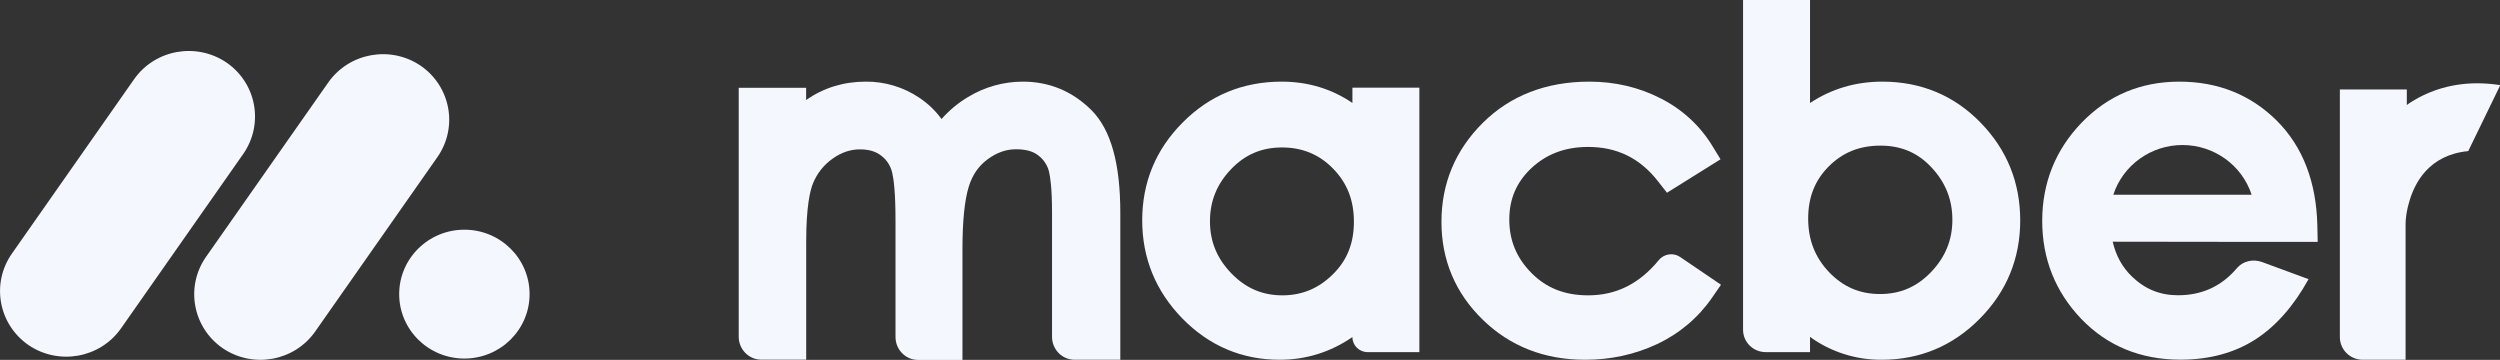 <svg width="264" height="38" viewBox="0 0 264 38" fill="none" xmlns="http://www.w3.org/2000/svg">
<rect x="0" y="0" width="264" height="38" fill="#333333" stroke="none"/>
<g clip-path="url(#clip0_40_295)">
<path d="M108.01 8.621C105.966 8.621 103.959 9.19 102.222 10.246C101.172 10.87 100.233 11.659 99.425 12.568C98.784 11.687 97.985 10.925 97.074 10.319C95.411 9.199 93.432 8.602 91.425 8.621C89.084 8.621 86.975 9.272 85.126 10.558V9.272H78.009V35.557C78.009 36.898 79.077 37.981 80.397 37.981H85.135V25.514C85.135 21.85 85.535 20.134 85.86 19.344C86.287 18.297 87.012 17.388 87.95 16.736C88.87 16.085 89.809 15.773 90.803 15.773C91.76 15.773 92.512 15.993 93.098 16.47C93.674 16.92 94.064 17.554 94.222 18.261C94.38 18.94 94.566 20.363 94.566 23.347V35.585C94.566 36.925 95.634 38.009 96.954 38.009H101.636V26.303C101.636 23.365 101.859 21.152 102.296 19.73C102.677 18.49 103.327 17.535 104.284 16.828C105.241 16.121 106.217 15.763 107.285 15.763C108.326 15.763 109.106 15.975 109.673 16.433C110.212 16.856 110.602 17.434 110.77 18.095C110.918 18.701 111.095 19.95 111.095 22.493V35.567C111.095 36.907 112.163 37.99 113.483 37.99H118.305V22.493C118.305 17.269 117.32 13.734 115.294 11.669C113.278 9.649 110.835 8.621 108.01 8.621Z" fill="#F4F7FE"/>
<path d="M142.815 10.87C140.622 9.383 138.123 8.621 135.345 8.621C131.247 8.621 127.726 10.072 124.892 12.936C122.049 15.782 120.618 19.262 120.618 23.265C120.618 27.268 122.04 30.738 124.855 33.63C127.689 36.522 131.145 37.991 135.131 37.991C137.909 37.991 140.492 37.192 142.815 35.595C142.815 36.476 143.53 37.183 144.422 37.183H149.885V9.255H142.815V10.87ZM140.752 28.966C139.238 30.463 137.491 31.188 135.41 31.188C133.31 31.188 131.554 30.435 130.039 28.874C128.516 27.304 127.772 25.505 127.772 23.375C127.772 21.245 128.497 19.436 130.002 17.866C131.48 16.315 133.236 15.571 135.373 15.571C137.51 15.571 139.293 16.296 140.761 17.793C142.248 19.308 142.973 21.135 142.973 23.402C142.973 25.67 142.267 27.479 140.752 28.966Z" fill="#F4F7FE"/>
<path d="M175.167 27.47C173.104 29.976 170.67 31.188 167.706 31.188C165.253 31.188 163.311 30.426 161.732 28.838C160.152 27.249 159.381 25.395 159.381 23.182C159.381 20.997 160.152 19.216 161.732 17.738C163.339 16.25 165.3 15.516 167.706 15.516C170.772 15.516 173.188 16.709 175.092 19.152L176.031 20.354L181.689 16.82L180.834 15.424C179.524 13.267 177.62 11.522 175.353 10.384C173.058 9.209 170.53 8.621 167.836 8.621C163.283 8.621 159.493 10.09 156.594 12.964C153.695 15.837 152.218 19.363 152.218 23.421C152.218 27.479 153.695 30.958 156.584 33.768C159.474 36.577 163.107 37.991 167.381 37.991C170.084 37.991 172.64 37.44 174.981 36.338C177.322 35.246 179.329 33.557 180.788 31.445L181.736 30.068L177.425 27.139C176.709 26.652 175.724 26.79 175.167 27.47Z" fill="#F4F7FE"/>
<path d="M198.766 8.621C195.951 8.621 193.396 9.383 191.138 10.879V0H184.067V34.823C184.067 36.127 185.136 37.183 186.455 37.183H191.138V35.576C193.331 37.164 195.988 38.009 198.701 37.991C202.733 37.991 206.227 36.531 209.061 33.657C211.904 30.793 213.335 27.295 213.335 23.283C213.335 19.271 211.932 15.8 209.144 12.945C206.348 10.072 202.854 8.621 198.766 8.621ZM203.913 28.736C202.417 30.297 200.661 31.05 198.534 31.05C196.406 31.05 194.659 30.306 193.173 28.764C191.677 27.203 190.943 25.349 190.943 23.081C190.943 20.822 191.658 19.023 193.136 17.554C194.613 16.085 196.378 15.378 198.59 15.378C200.764 15.378 202.529 16.131 203.969 17.683C205.456 19.271 206.171 21.089 206.171 23.209C206.171 25.33 205.437 27.148 203.913 28.736Z" fill="#F4F7FE"/>
<path d="M237.632 25.542H244.749L244.712 23.834C244.61 19.207 243.169 15.479 240.429 12.743C237.678 10.007 234.213 8.621 230.143 8.621C226.055 8.621 222.58 10.09 219.802 12.973C217.052 15.837 215.658 19.326 215.658 23.329C215.658 27.332 217.043 30.802 219.765 33.658C222.515 36.531 226.055 37.982 230.264 37.982C233.293 37.982 235.959 37.266 238.171 35.843C240.336 34.447 242.222 32.308 243.783 29.48L238.877 27.672C237.948 27.332 236.87 27.552 236.229 28.305C234.594 30.233 232.54 31.179 229.994 31.179C228.09 31.179 226.501 30.527 225.126 29.196C224.104 28.204 223.444 27.001 223.1 25.523L237.632 25.542ZM230.468 15.314C233.795 15.314 236.749 17.435 237.771 20.566H223.165C224.188 17.435 227.142 15.314 230.468 15.314Z" fill="#F4F7FE"/>
<path d="M263.963 8.979C263.192 8.859 262.411 8.804 261.631 8.795C259.029 8.795 256.66 9.474 254.569 10.806C254.43 10.888 254.291 10.989 254.161 11.09V9.447H247.09V35.585C247.081 36.898 248.149 37.981 249.487 37.99H254.03V23.696C254.03 23.475 254.04 23.255 254.068 23.035V23.016C254.123 22.484 254.226 21.97 254.374 21.456C254.95 19.307 256.502 16.351 260.646 15.956L264.028 8.997C263.981 8.988 263.972 8.988 263.963 8.979Z" fill="#F4F7FE"/>
<path d="M44.421 6.941C41.244 4.783 36.886 5.564 34.675 8.694L21.751 27.13C19.558 30.279 20.348 34.585 23.516 36.77C26.703 38.937 31.06 38.156 33.272 35.025L46.196 16.581C48.389 13.432 47.599 9.126 44.421 6.941Z" fill="#F4F7FE"/>
<path d="M23.925 6.61C20.738 4.443 16.38 5.224 14.169 8.354L1.245 26.799C-0.948 29.948 -0.158 34.254 3.01 36.439C6.197 38.606 10.555 37.825 12.766 34.694L25.69 16.25C27.883 13.092 27.093 8.795 23.925 6.61Z" fill="#F4F7FE"/>
<path d="M49.039 37.862C52.841 37.862 55.924 34.816 55.924 31.059C55.924 27.302 52.841 24.256 49.039 24.256C45.237 24.256 42.154 27.302 42.154 31.059C42.154 34.816 45.237 37.862 49.039 37.862Z" fill="#F4F7FE"/>
</g>
<defs>
<clipPath id="clip0_40_295">
<rect width="264" height="38" fill="white"/>
</clipPath>
</defs>
</svg>
